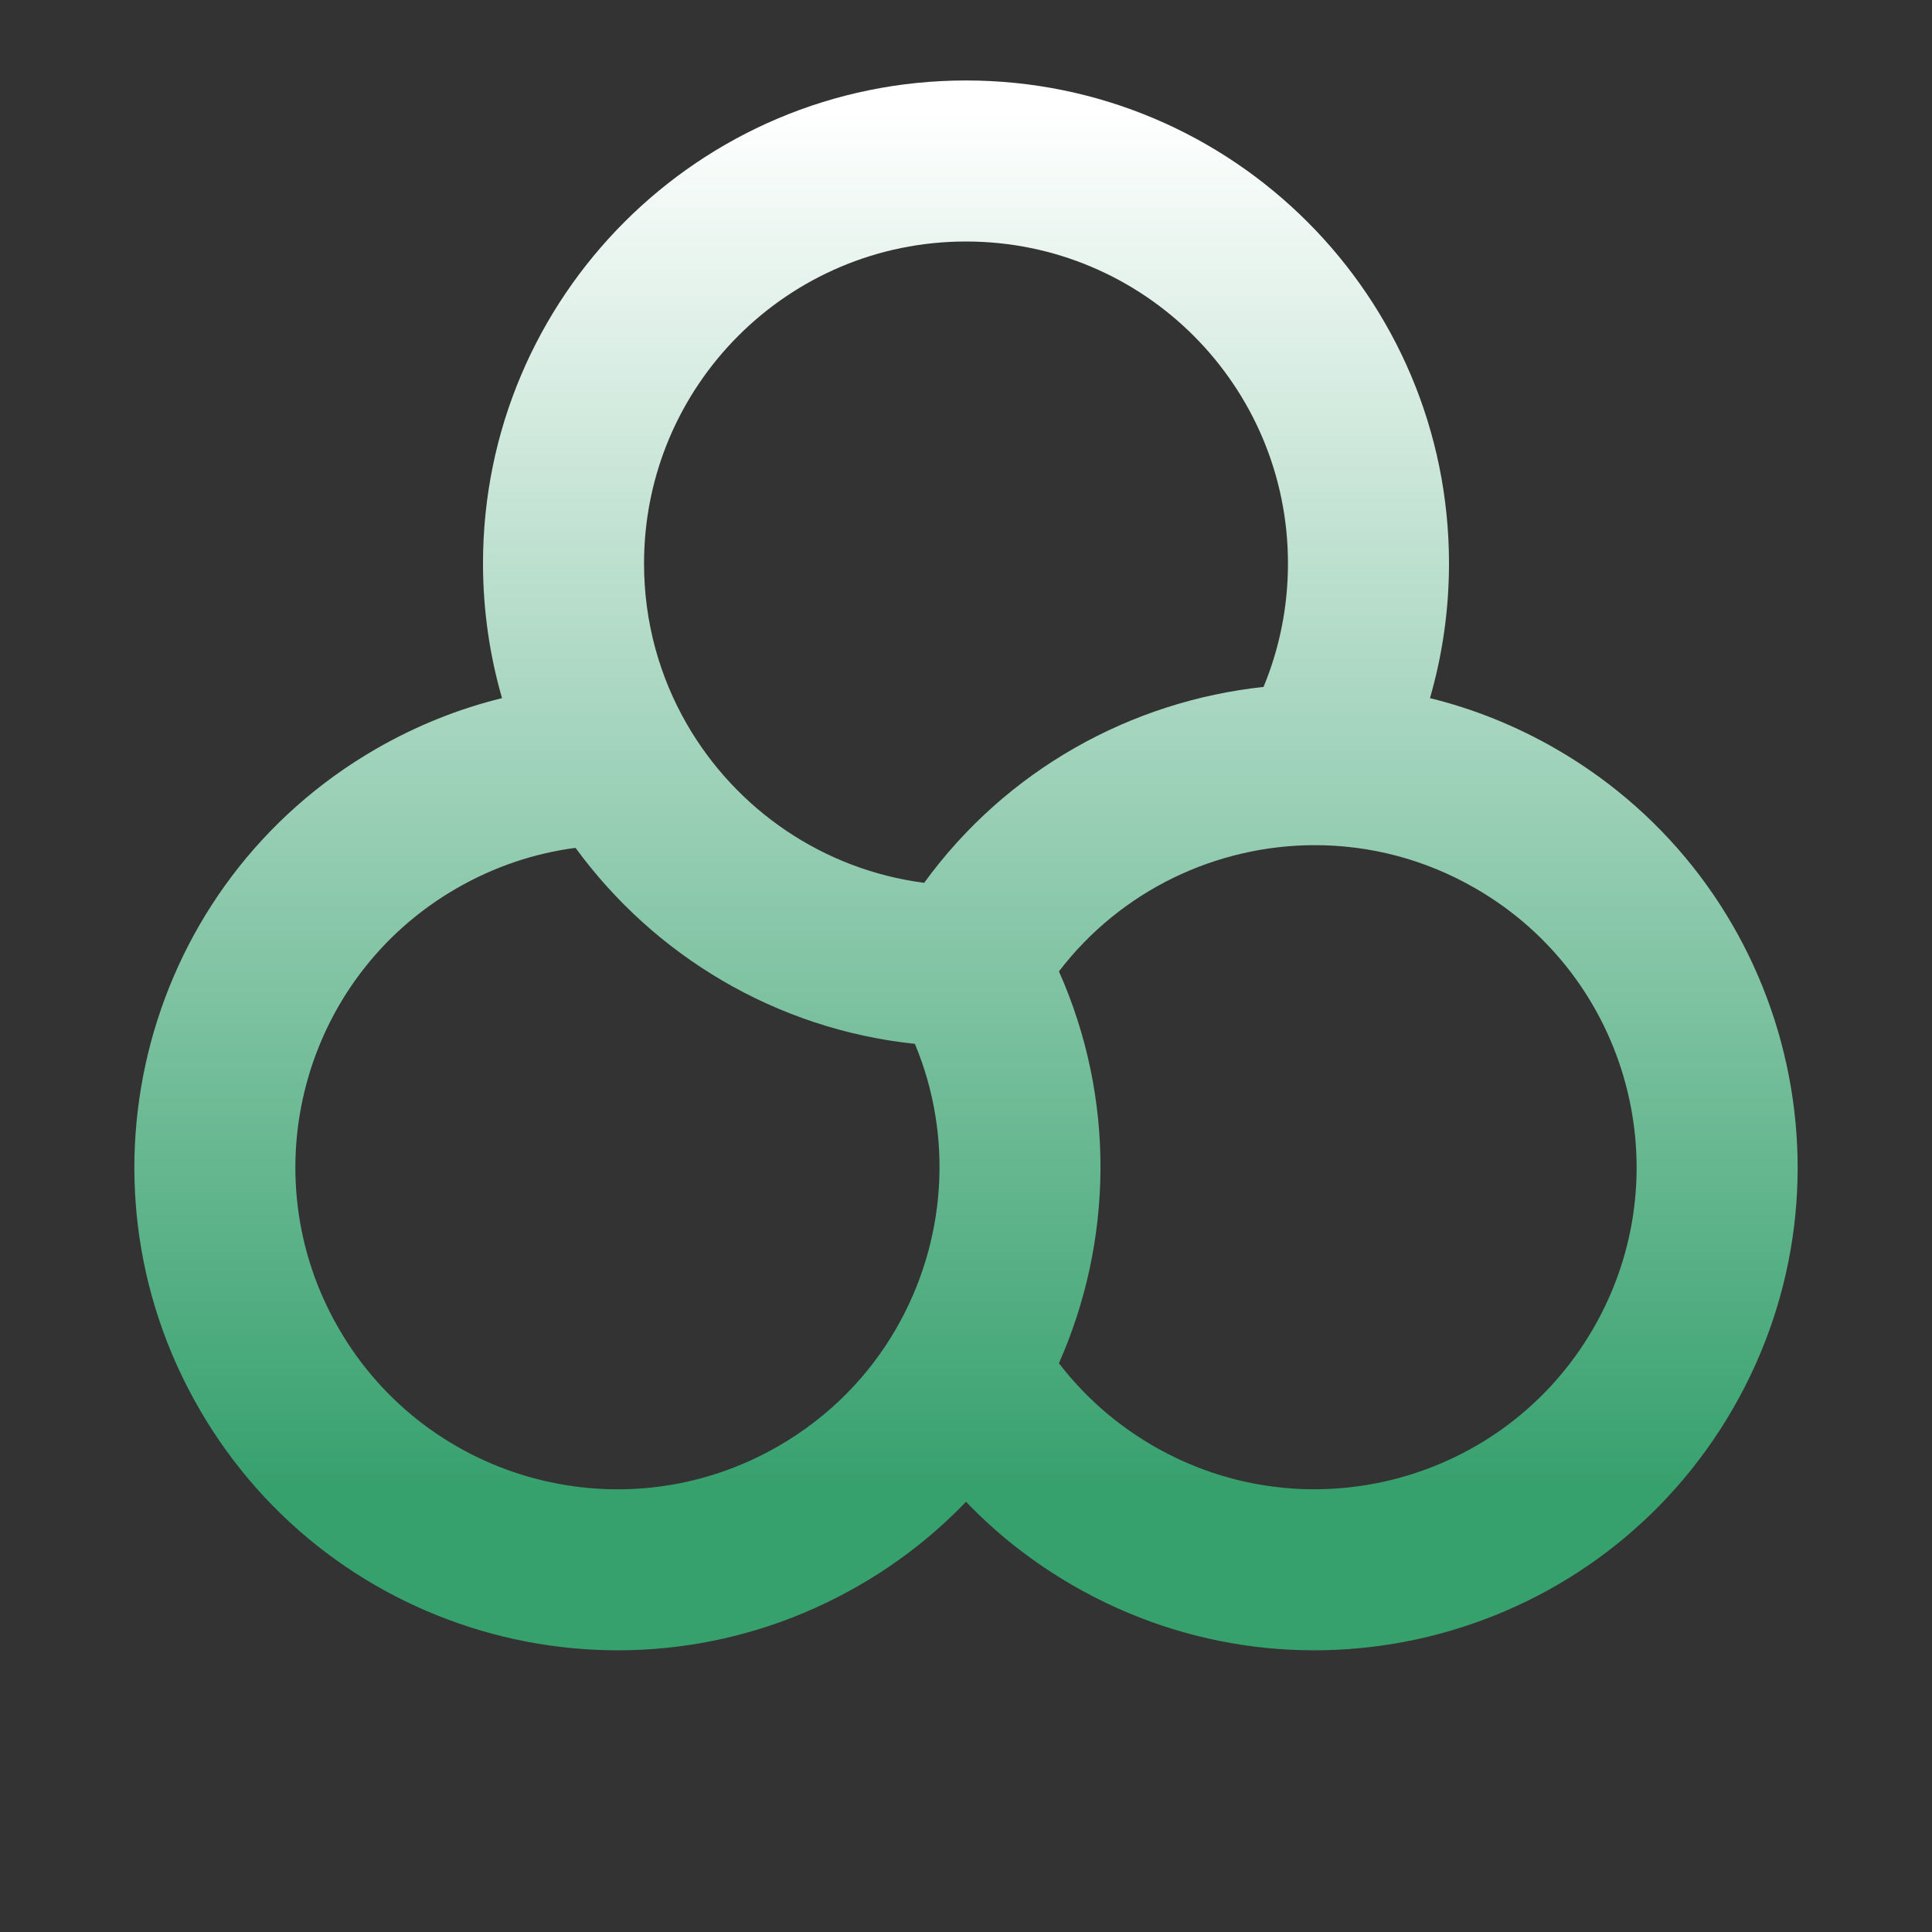 <svg width="20" height="20" viewBox="0 0 20 20" fill="none" xmlns="http://www.w3.org/2000/svg">
<rect x="0" y="0" width="20" height="20" fill="#333333" stroke="none"/>
<path d="M10 2.5C11.841 2.5 13.333 3.992 13.333 5.833C13.333 6.287 13.243 6.718 13.08 7.111C11.712 7.258 10.42 7.965 9.567 9.139C8.518 9.003 7.621 8.379 7.112 7.499C6.829 7.009 6.667 6.442 6.667 5.833C6.667 3.992 8.159 2.5 10 2.5ZM14.803 7.227C14.931 6.784 15 6.316 15 5.833C15 3.072 12.761 0.833 10 0.833C7.239 0.833 5 3.072 5 5.833C5 6.316 5.069 6.784 5.197 7.227C4.749 7.337 4.31 7.512 3.892 7.753C1.5 9.134 0.681 12.192 2.062 14.583C3.442 16.975 6.5 17.794 8.892 16.413C9.31 16.172 9.681 15.879 10 15.546C10.319 15.879 10.69 16.172 11.108 16.413C13.5 17.794 16.558 16.975 17.939 14.583C19.319 12.192 18.5 9.134 16.108 7.753C15.69 7.512 15.251 7.337 14.803 7.227ZM10.962 14.112C11.519 12.854 11.552 11.381 10.962 10.056C11.605 9.215 12.594 8.75 13.61 8.749C14.175 8.749 14.748 8.892 15.275 9.197C16.869 10.117 17.416 12.156 16.495 13.75C15.575 15.344 13.536 15.89 11.942 14.97C11.549 14.743 11.221 14.45 10.962 14.112ZM9.471 10.806C9.878 11.783 9.786 12.871 9.278 13.752C8.996 14.242 8.585 14.666 8.058 14.97C6.464 15.891 4.425 15.344 3.505 13.75C2.584 12.156 3.131 10.117 4.725 9.197C5.118 8.97 5.536 8.832 5.958 8.777C6.769 9.888 8.028 10.654 9.471 10.806Z" fill="url(#paint0_linear_427_60)"/>
<defs>
<linearGradient id="paint0_linear_427_60" x1="10" y1="1.128" x2="10" y2="15.359" gradientUnits="userSpaceOnUse">
<stop stop-color="white"/>
<stop offset="1" stop-color="#37A16E"/>
</linearGradient>
</defs>
</svg>
